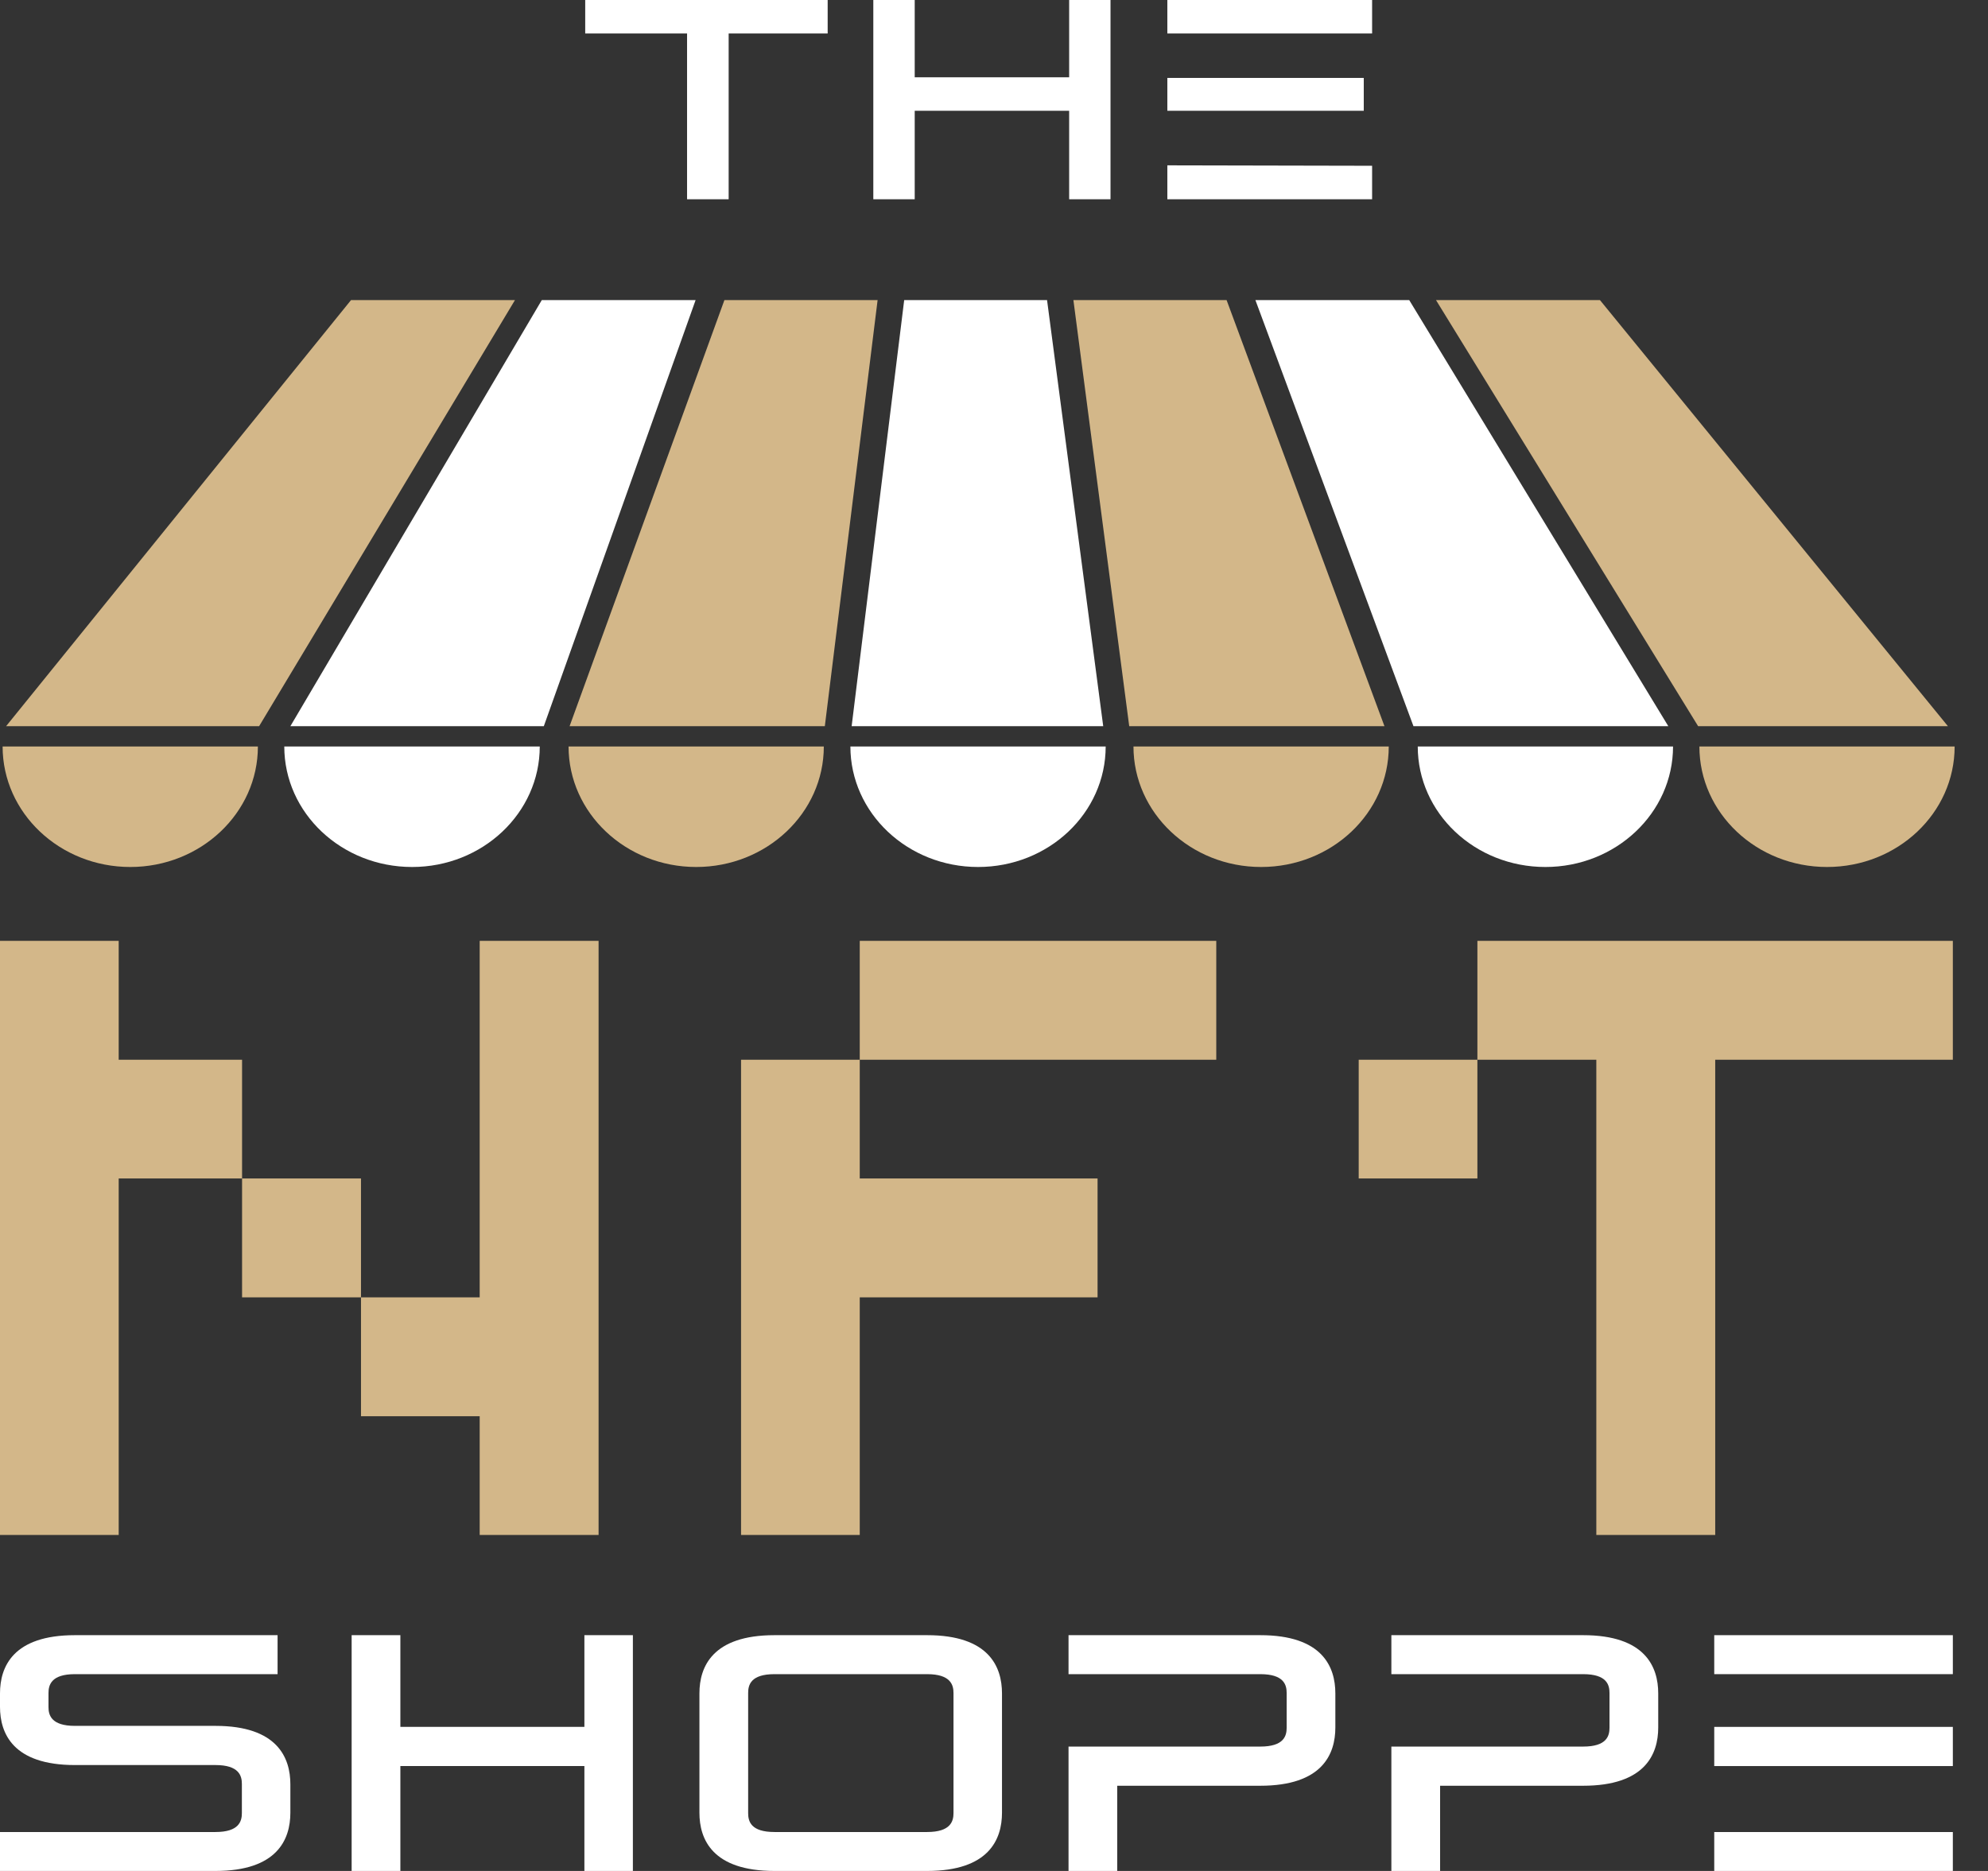 <svg width="51" height="48" viewBox="0 0 51 48" fill="none" xmlns="http://www.w3.org/2000/svg">
<rect x="0" y="0" width="51" height="48" fill="#333333" stroke="none"/>
<path d="M14.992 41.951H16.236V48H14.992V45.309H10.271V48H9.021V41.951H10.271V44.304H14.992V41.951Z" fill="white"/>
<path d="M50.098 45.309H43.977V44.304H50.098V45.309Z" fill="white"/>
<path d="M7.449 45.777V46.506C7.449 47.188 7.116 48 5.528 48H0V47.001H5.528C6.132 47.001 6.205 46.725 6.205 46.516V45.767C6.205 45.559 6.132 45.283 5.528 45.283H1.921C0.333 45.283 0 44.471 0 43.789V43.445C0 42.763 0.333 41.951 1.921 41.951H7.121V42.951H1.921C1.317 42.951 1.244 43.227 1.244 43.435V43.799C1.244 44.002 1.317 44.278 1.921 44.278H5.528C7.116 44.278 7.449 45.095 7.449 45.777Z" fill="white"/>
<path d="M50.098 41.951V42.951H43.977V41.951H50.098Z" fill="white"/>
<path d="M43.977 47.001H50.098V48H43.977V47.001Z" fill="white"/>
<path d="M42.54 43.445V44.32C42.54 45.002 42.206 45.814 40.614 45.814H36.944V48H35.694V44.809H40.614C41.223 44.809 41.29 44.533 41.29 44.325V43.435C41.29 43.227 41.223 42.951 40.614 42.951H35.694V41.951H40.614C42.206 41.951 42.54 42.763 42.54 43.445Z" fill="white"/>
<path fill-rule="evenodd" clip-rule="evenodd" d="M25.705 43.445V46.506C25.705 47.188 25.372 48 23.784 48H19.869C18.276 48 17.943 47.188 17.943 46.506V43.445C17.943 42.763 18.276 41.951 19.869 41.951H23.784C25.372 41.951 25.705 42.763 25.705 43.445ZM19.193 46.516C19.193 46.725 19.26 47.001 19.869 47.001H23.784C24.388 47.001 24.461 46.725 24.461 46.516V43.435C24.461 43.227 24.388 42.951 23.784 42.951H19.869C19.26 42.951 19.193 43.227 19.193 43.435V46.516Z" fill="white"/>
<path d="M34.257 43.445V44.32C34.257 45.002 33.924 45.814 32.331 45.814H28.661V48H27.412V44.809H32.331C32.94 44.809 33.008 44.533 33.008 44.325V43.435C33.008 43.227 32.94 42.951 32.331 42.951H27.412V41.951H32.331C33.924 41.951 34.257 42.763 34.257 43.445Z" fill="white"/>
<path d="M0 39.38V24.138H3.045V27.188H6.21V30.234H3.045V39.38H0ZM6.21 33.284V30.234H9.261V33.284H6.21ZM12.306 39.38V36.334H9.261V33.284H12.306V24.138H15.356V39.38H12.306ZM19.011 39.38V27.188H22.056V30.234H28.157V33.284H22.056V39.38H19.011ZM22.056 27.188V24.138H31.202V27.188H22.056ZM34.856 30.234V27.188H37.901V30.234H34.856ZM40.952 39.38V27.188H37.901V24.138H50.098V27.188H44.002V39.38H40.952Z" fill="#D3B789"/>
<path d="M15.013 0H21.233V0.859H18.693V5.112H17.626V0.859H15.013V0Z" fill="white"/>
<path d="M27.428 0H28.489V5.112H27.428V2.842H23.466V5.112H22.404V0H23.466V1.983H27.428V0Z" fill="white"/>
<path d="M35.2 0V0.859H29.947V0H35.2Z" fill="white"/>
<path d="M34.986 2.842H29.947V1.999H34.986V2.842Z" fill="white"/>
<path d="M29.947 4.242L35.2 4.253V5.112H29.947V4.242Z" fill="white"/>
<path d="M7.293 19.151H13.847C13.847 20.858 12.379 22.243 10.572 22.243C8.761 22.243 7.293 20.858 7.293 19.151Z" fill="white"/>
<path d="M21.816 19.151H28.365C28.365 20.858 26.902 22.243 25.091 22.243C23.284 22.243 21.816 20.858 21.816 19.151Z" fill="white"/>
<path d="M14.586 19.151H21.134C21.134 20.858 19.666 22.243 17.86 22.243C16.054 22.243 14.586 20.858 14.586 19.151ZM14.612 18.631L18.584 7.699H22.514L21.16 18.631H14.612Z" fill="#D3B789"/>
<path fill-rule="evenodd" clip-rule="evenodd" d="M0.067 19.151H6.616C6.616 20.858 5.148 22.243 3.342 22.243C1.535 22.243 0.067 20.858 0.067 19.151ZM9.005 7.699L0.156 18.631H6.647L13.211 7.699H9.005Z" fill="#D3B789"/>
<path d="M23.196 7.699H26.861L28.302 18.631H21.848L23.196 7.699Z" fill="white"/>
<path d="M13.899 7.699H17.845L13.951 18.631H7.449L13.899 7.699Z" fill="white"/>
<path d="M39.645 22.243C37.834 22.243 36.371 20.858 36.371 19.151H42.92C42.92 20.858 41.452 22.243 39.645 22.243Z" fill="white"/>
<path d="M32.352 22.243C30.546 22.243 29.078 20.858 29.078 19.151H35.627C35.627 20.858 34.164 22.243 32.352 22.243ZM28.969 18.631L27.537 7.699H31.467L35.517 18.631H28.969Z" fill="#D3B789"/>
<path d="M46.87 22.243C45.064 22.243 43.596 20.858 43.596 19.151H50.144C50.144 20.858 48.681 22.243 46.87 22.243ZM41.045 7.699L49.972 18.631H43.564L36.839 7.699H41.045Z" fill="#D3B789"/>
<path d="M42.799 18.631H36.261L32.206 7.699H36.152L42.799 18.631Z" fill="white"/>
</svg>
 